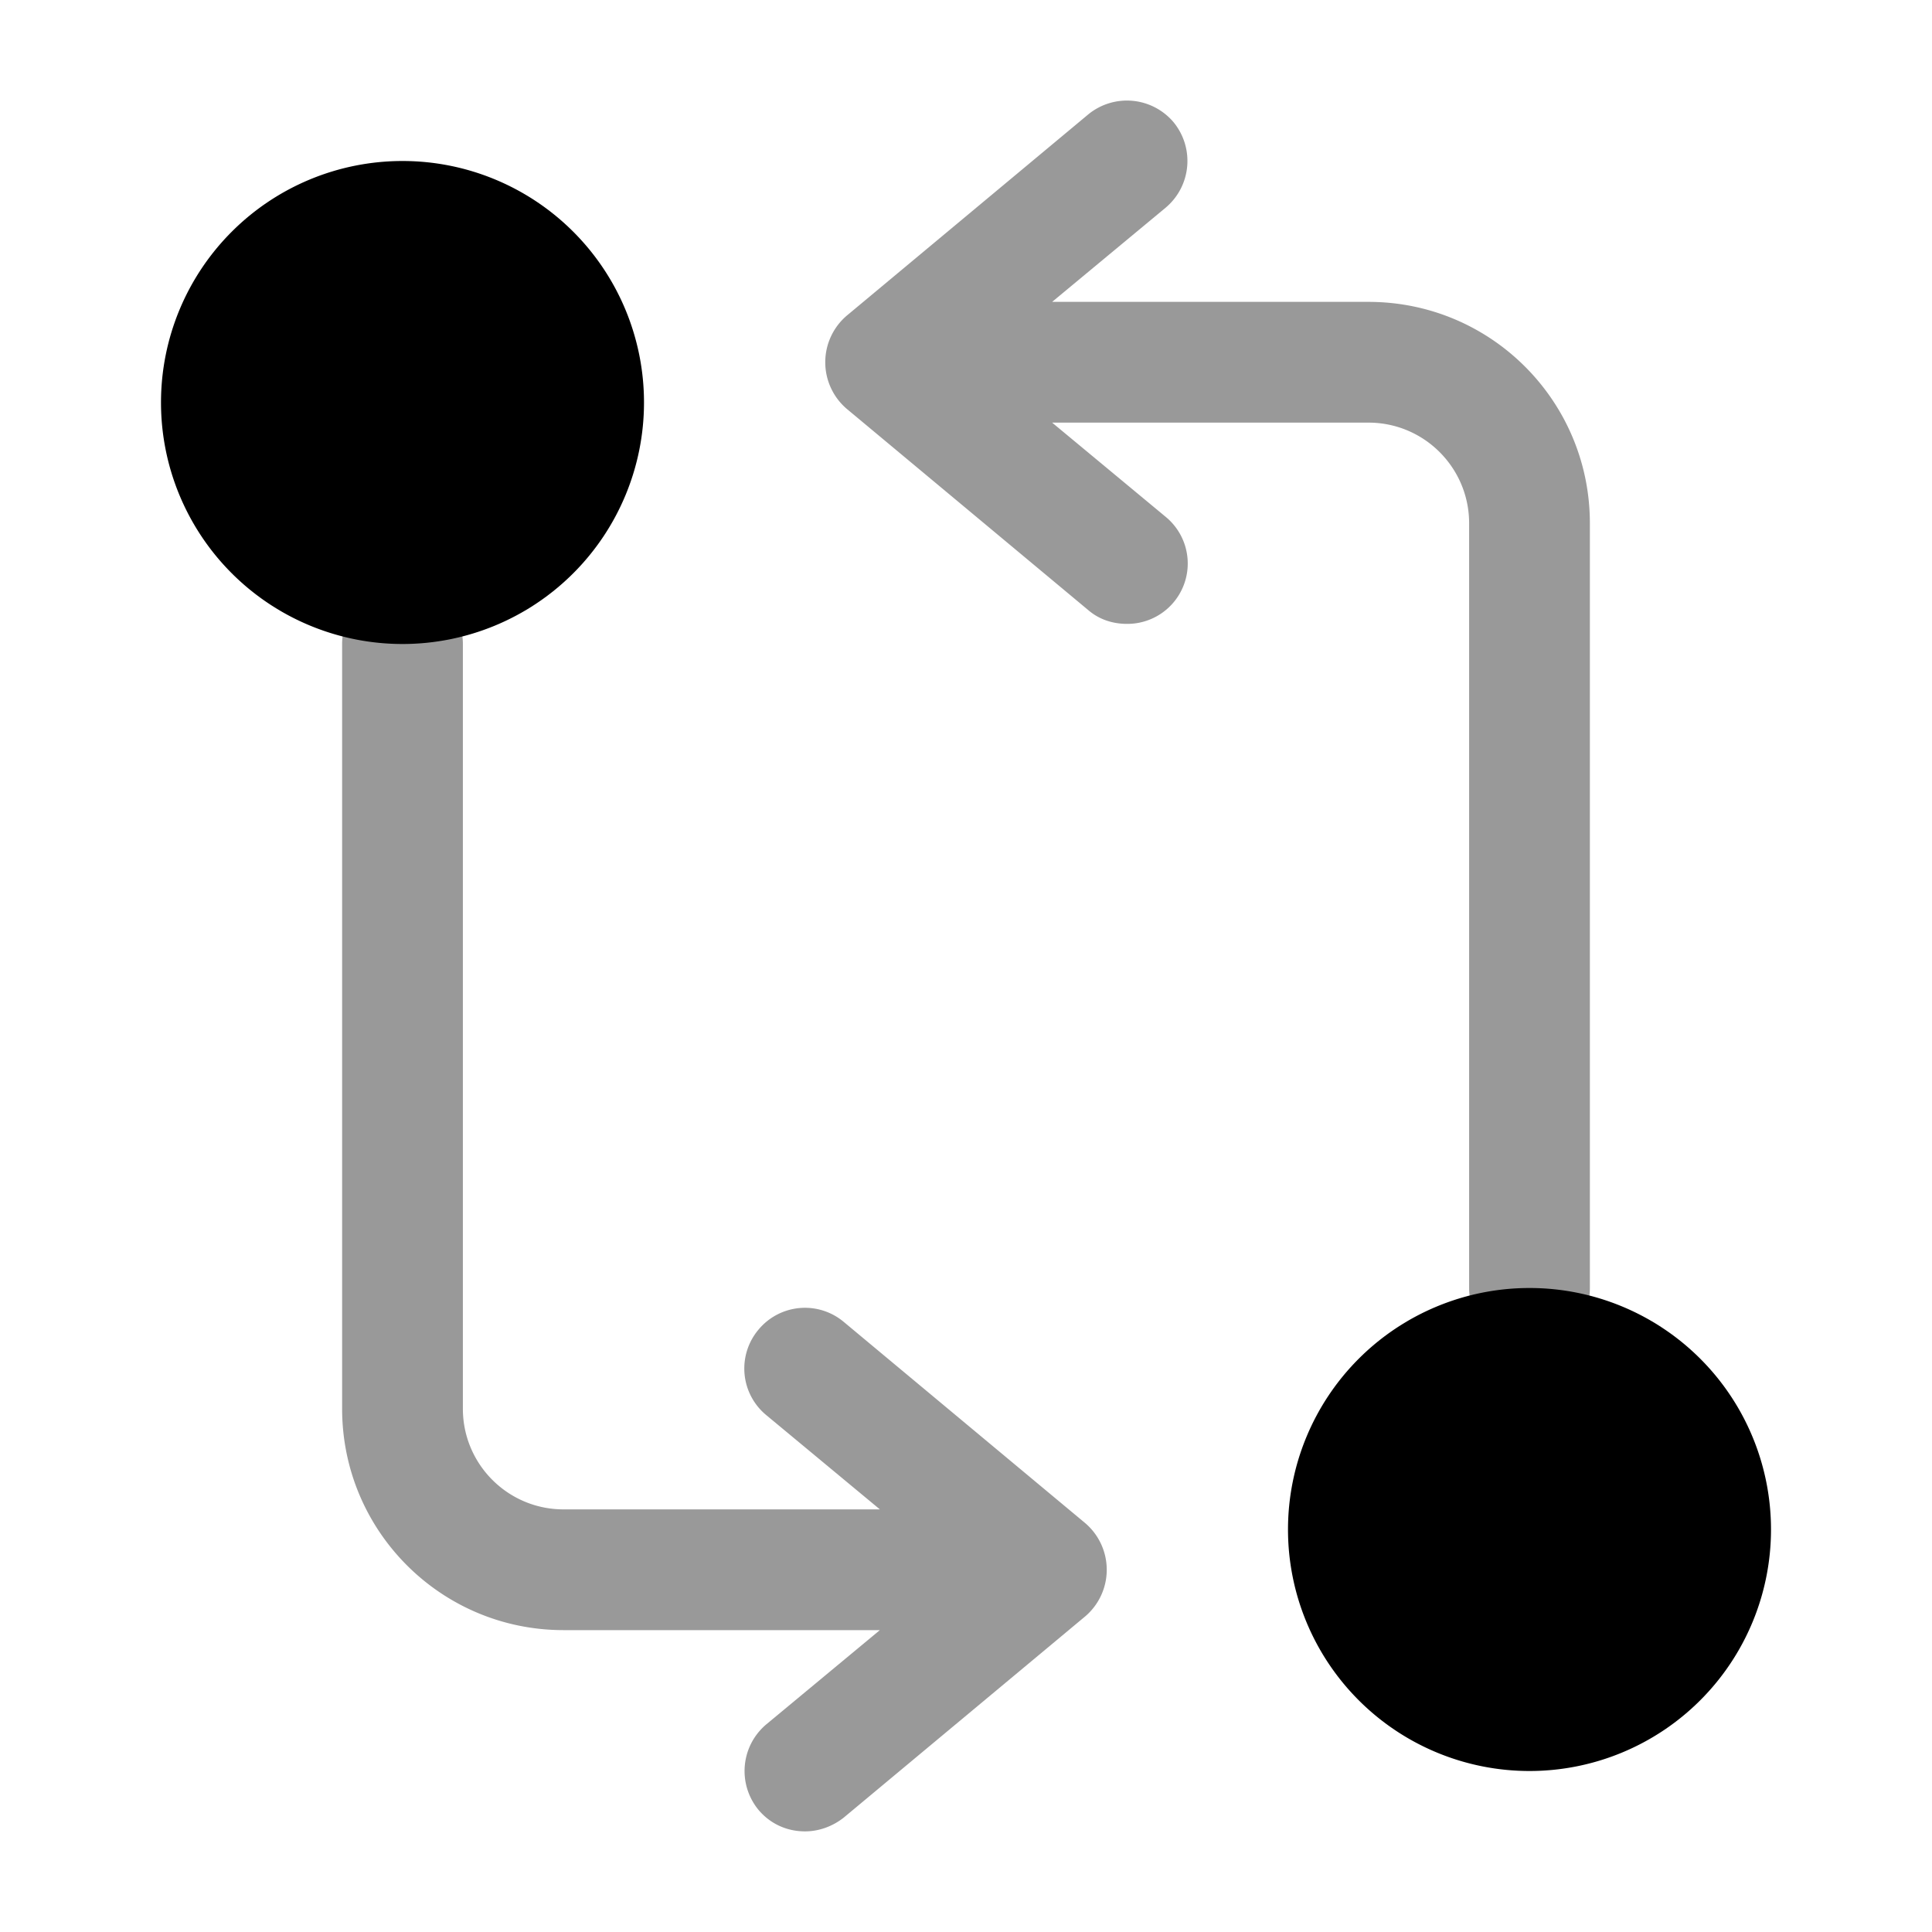 <svg viewBox="0 0 24 24" fill="none"><path fill="currentColor" d="M17 3.75h-3.93l1.41-1.17c.32-.27.36-.74.1-1.06a.758.758 0 0 0-1.06-.1l-3 2.5a.761.761 0 0 0 0 1.16l3 2.5c.14.12.31.17.48.17a.75.75 0 0 0 .48-1.33l-1.41-1.17H17c.69 0 1.25.56 1.25 1.25V16c0 .41.34.75.75.75s.75-.34.75-.75V6.5c0-1.52-1.23-2.75-2.75-2.75Z" opacity=".4"/><path fill="currentColor" d="M19 22a3 3 0 1 0 0-6 3 3 0 0 0 0 6Z"/><path fill="currentColor" d="m13.48 18.92-3-2.5a.75.75 0 0 0-1.06.1.75.75 0 0 0 .1 1.06l1.41 1.17H7c-.69 0-1.25-.56-1.25-1.25V8c0-.41-.34-.75-.75-.75s-.75.34-.75.75v9.5c0 1.52 1.23 2.75 2.75 2.75h3.93l-1.41 1.17c-.32.27-.36.74-.1 1.06.15.18.36.27.58.27.17 0 .34-.06.48-.17l3-2.5a.761.761 0 0 0 0-1.16Z" opacity=".4"/><path fill="currentColor" d="M5 8a3 3 0 1 0 0-6 3 3 0 0 0 0 6Z"/></svg>